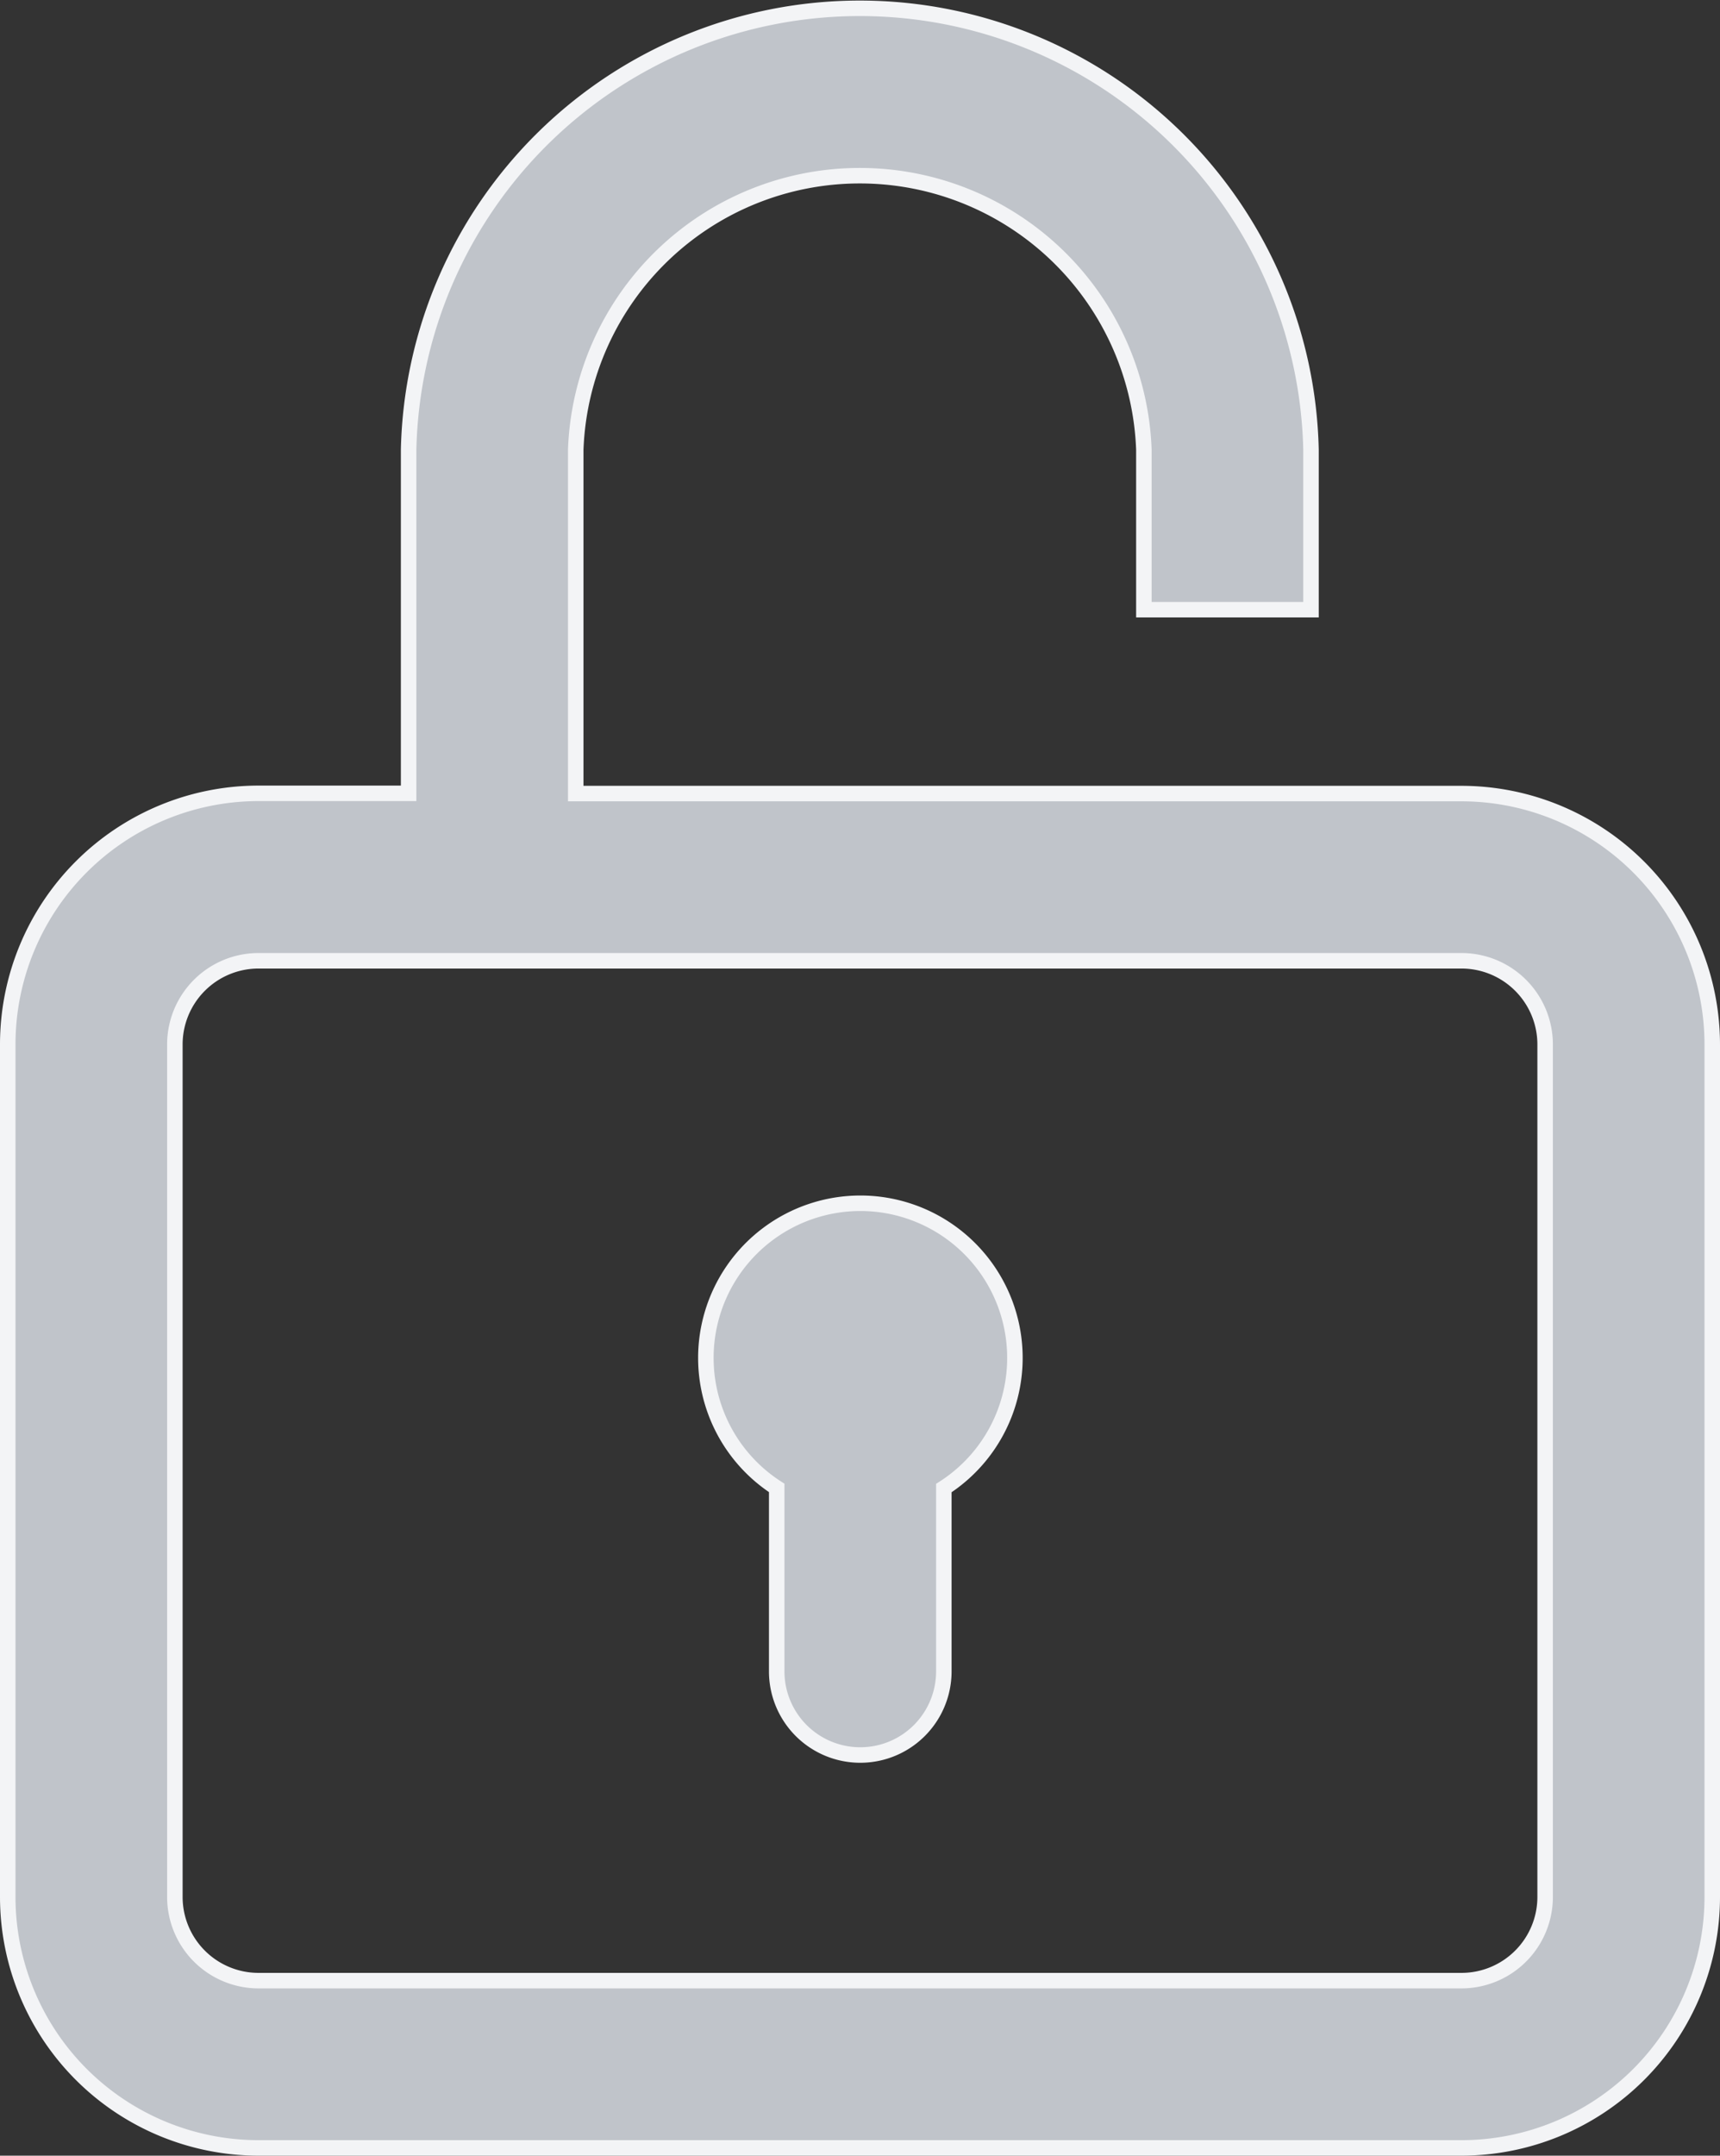 <svg xmlns="http://www.w3.org/2000/svg" width="22.2" height="27.808" viewBox="0 0 22.2 27.808">
  <rect x="0" y="0" width="22.2" height="27.808" fill="#333333" stroke="none"/>
  <g id="tools-and-utensils" transform="translate(-51.9 0.1)">
    <g id="Group_1586" data-name="Group 1586" transform="translate(52 0)">
      <g id="Group_1585" data-name="Group 1585">
        <path id="Path_797" data-name="Path 797" d="M70.765,10.137H59.331V5.7a3.669,3.669,0,0,1,7.333,0V7.765h2.157V5.7a5.825,5.825,0,0,0-11.647,0v4.434H55.235A3.239,3.239,0,0,0,52,13.373v11a3.239,3.239,0,0,0,3.235,3.235H70.765A3.239,3.239,0,0,0,74,24.373v-11A3.239,3.239,0,0,0,70.765,10.137Zm1.078,14.235a1.08,1.08,0,0,1-1.078,1.078H55.235a1.08,1.08,0,0,1-1.078-1.078v-11a1.08,1.08,0,0,1,1.078-1.078H70.765a1.08,1.08,0,0,1,1.078,1.078Z" transform="translate(-52 0)" fill="#c0c4ca" stroke="#f3f4f6" stroke-width="0.2"/>
      </g>
    </g>
    <g id="Group_1588" data-name="Group 1588" transform="translate(61.005 15.422)">
      <g id="Group_1587" data-name="Group 1587">
        <path id="Path_798" data-name="Path 798" d="M221,286a1.995,1.995,0,0,0-1.08,3.672v2.367a1.078,1.078,0,0,0,2.157,0v-2.365A1.995,1.995,0,0,0,221,286Z" transform="translate(-219 -286)" fill="#c0c4ca" stroke="#f3f4f6" stroke-width="0.2"/>
      </g>
    </g>
  </g>
</svg>

